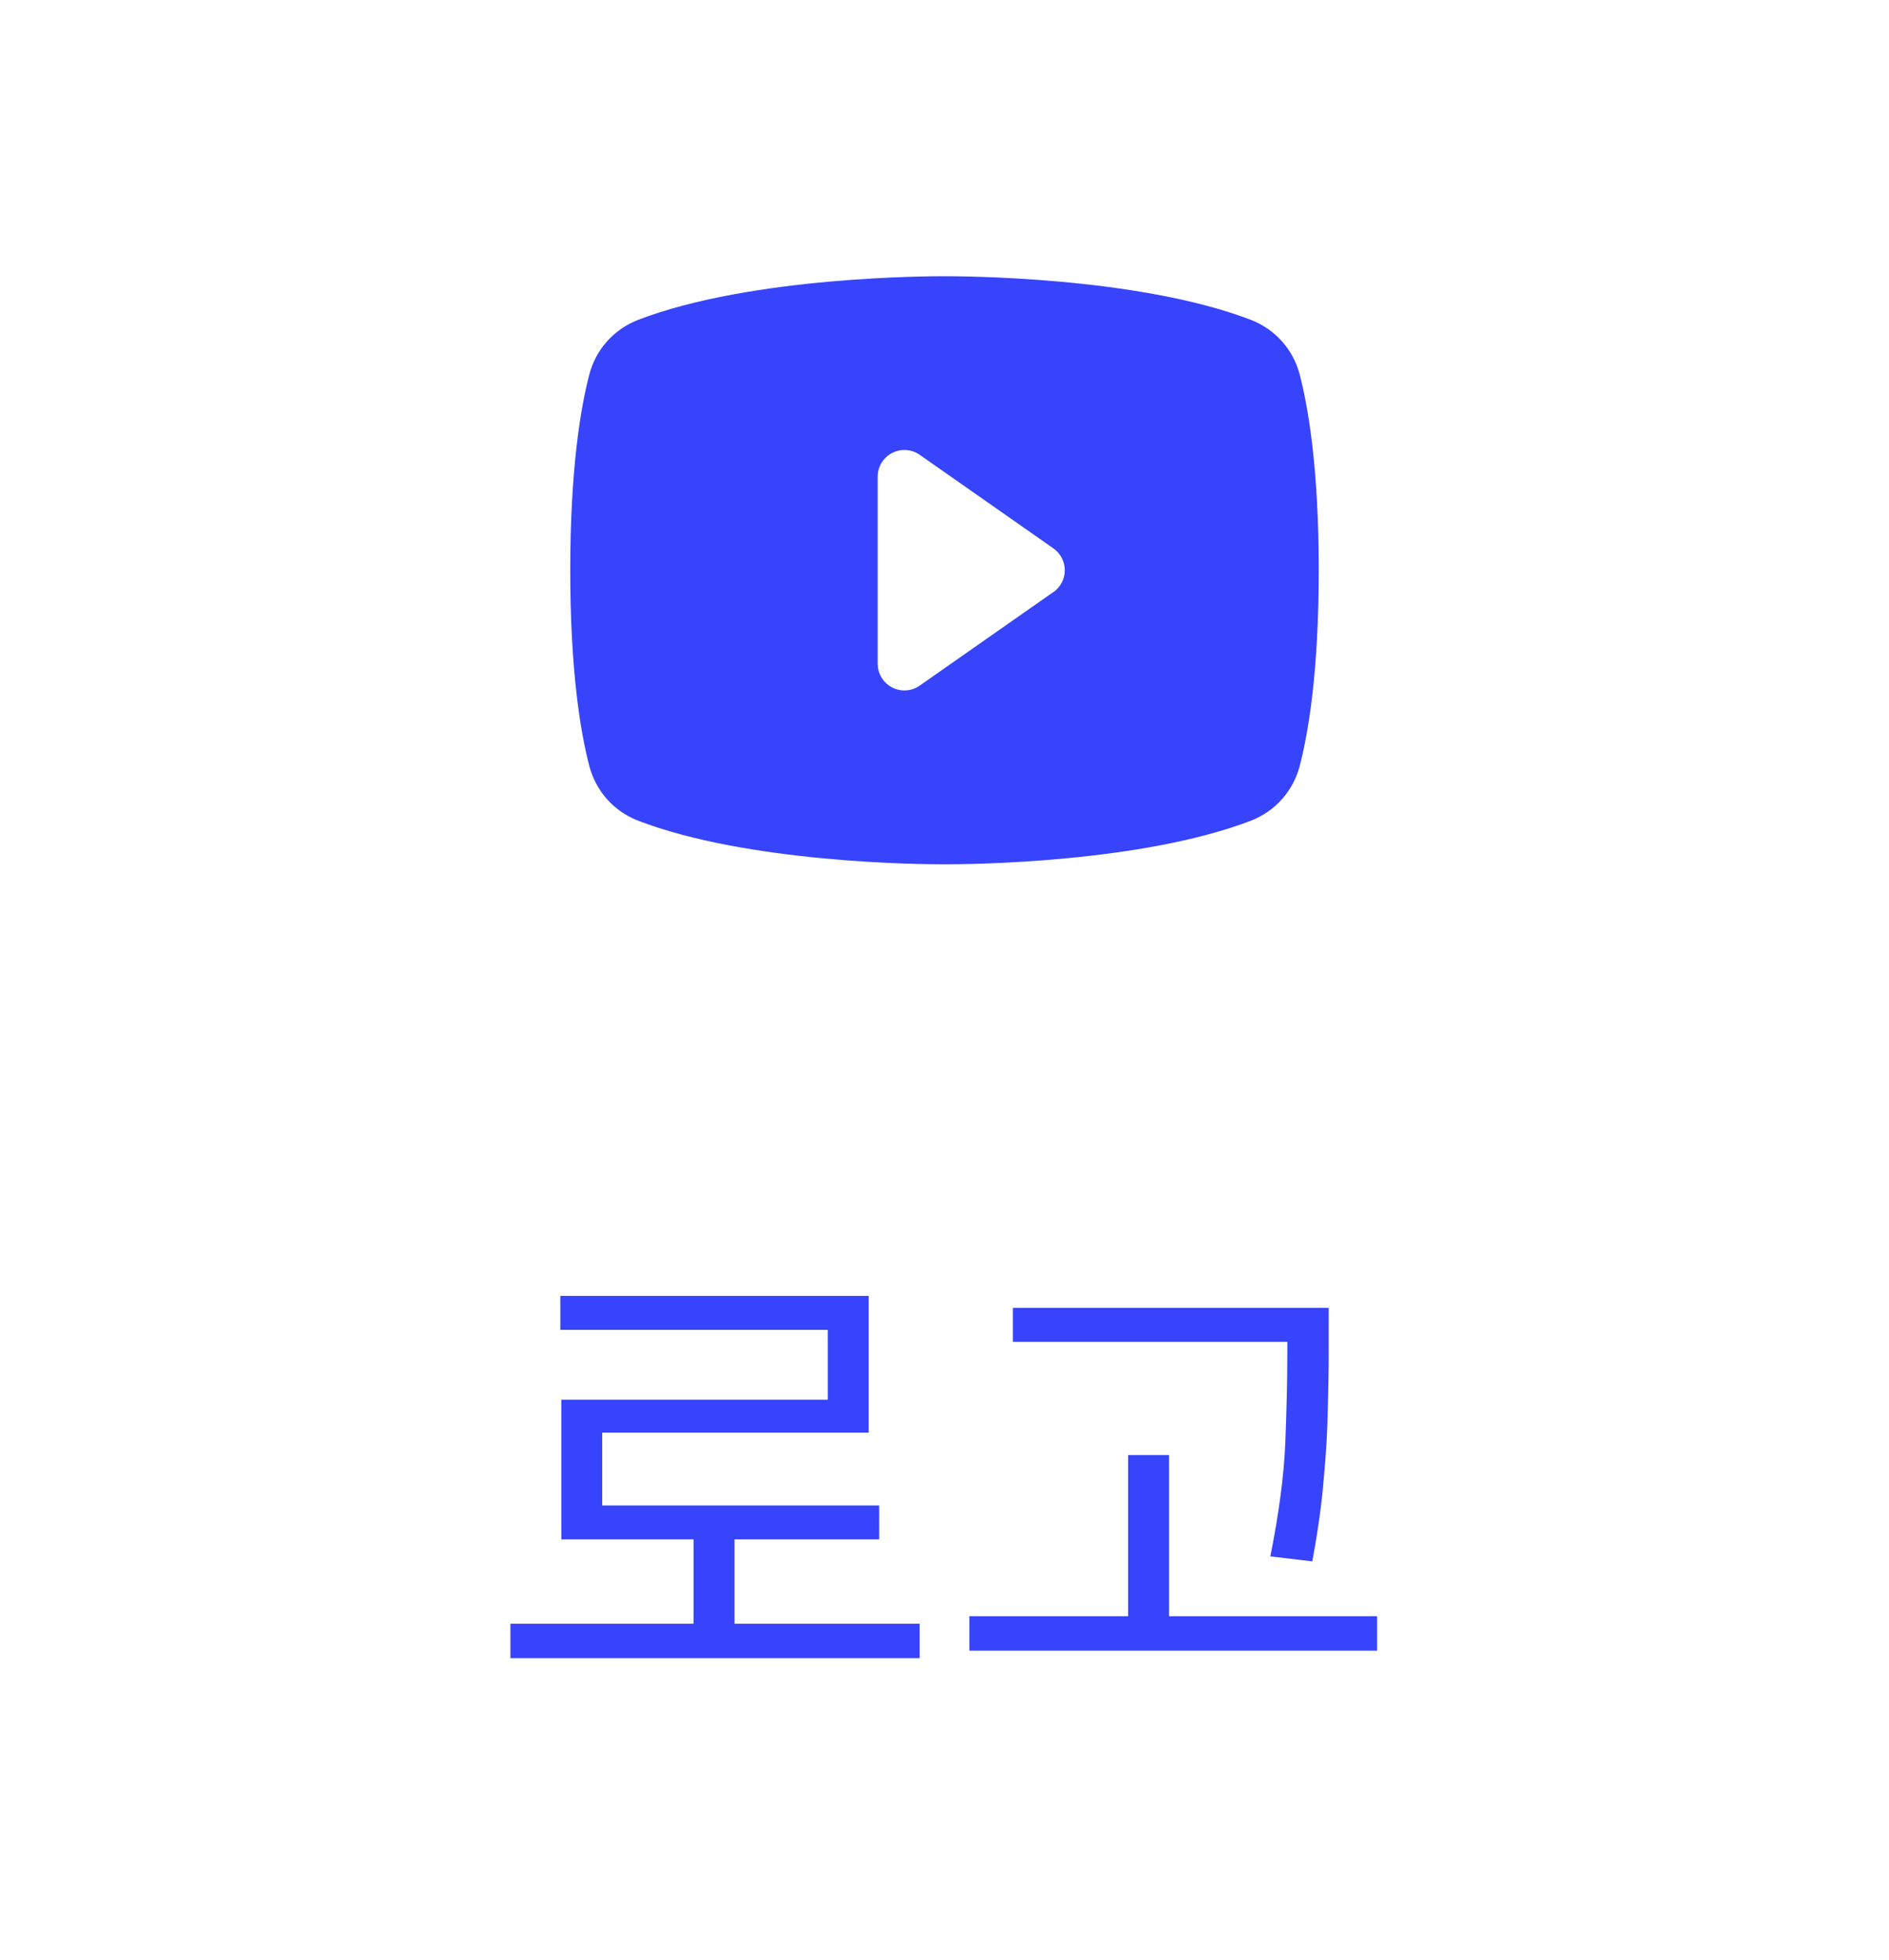 <svg width="53" height="55" viewBox="0 0 53 55" fill="none" xmlns="http://www.w3.org/2000/svg">
<path d="M36.468 10.518C36.38 10.172 36.211 9.852 35.975 9.585C35.739 9.318 35.442 9.11 35.11 8.98C31.896 7.739 26.781 7.75 26.5 7.75C26.219 7.75 21.104 7.739 17.89 8.98C17.558 9.11 17.262 9.318 17.025 9.585C16.789 9.852 16.62 10.172 16.532 10.518C16.289 11.453 16 13.163 16 16C16 18.837 16.289 20.547 16.532 21.483C16.62 21.828 16.789 22.148 17.025 22.416C17.261 22.683 17.558 22.891 17.89 23.021C20.969 24.209 25.788 24.25 26.438 24.25H26.562C27.212 24.25 32.034 24.209 35.11 23.021C35.442 22.891 35.739 22.683 35.975 22.416C36.211 22.148 36.38 21.828 36.468 21.483C36.711 20.545 37 18.837 37 16C37 13.163 36.711 11.453 36.468 10.518ZM29.555 16.611L25.805 19.236C25.693 19.315 25.562 19.361 25.425 19.37C25.288 19.379 25.152 19.351 25.03 19.288C24.909 19.225 24.806 19.13 24.735 19.013C24.664 18.896 24.626 18.762 24.625 18.625V13.375C24.625 13.238 24.663 13.103 24.734 12.986C24.805 12.869 24.907 12.773 25.029 12.71C25.151 12.646 25.287 12.618 25.424 12.627C25.561 12.636 25.693 12.682 25.805 12.761L29.555 15.386C29.654 15.455 29.735 15.547 29.79 15.654C29.846 15.761 29.875 15.88 29.875 16C29.875 16.12 29.846 16.239 29.79 16.346C29.735 16.453 29.654 16.545 29.555 16.614V16.611Z" fill="#3744FB"/>
<path d="M14.321 45.558H25.801V46.524H14.321V45.558ZM19.459 42.856H20.607V45.964H19.459V42.856ZM15.721 36.36H24.373V40.196H16.897V42.73H15.749V39.272H23.225V37.312H15.721V36.36ZM15.749 42.24H24.667V43.192H15.749V42.24ZM28.418 36.696H36.566V37.648H28.418V36.696ZM27.2 45.348H38.638V46.314H27.2V45.348ZM31.652 40.826H32.8V45.838H31.652V40.826ZM36.118 36.696H37.28V37.942C37.28 38.465 37.271 39.015 37.252 39.594C37.243 40.173 37.205 40.807 37.14 41.498C37.084 42.189 36.977 42.959 36.818 43.808L35.642 43.668C35.885 42.455 36.025 41.391 36.062 40.476C36.099 39.552 36.118 38.707 36.118 37.942V36.696Z" fill="#3744FB"/>
</svg>
